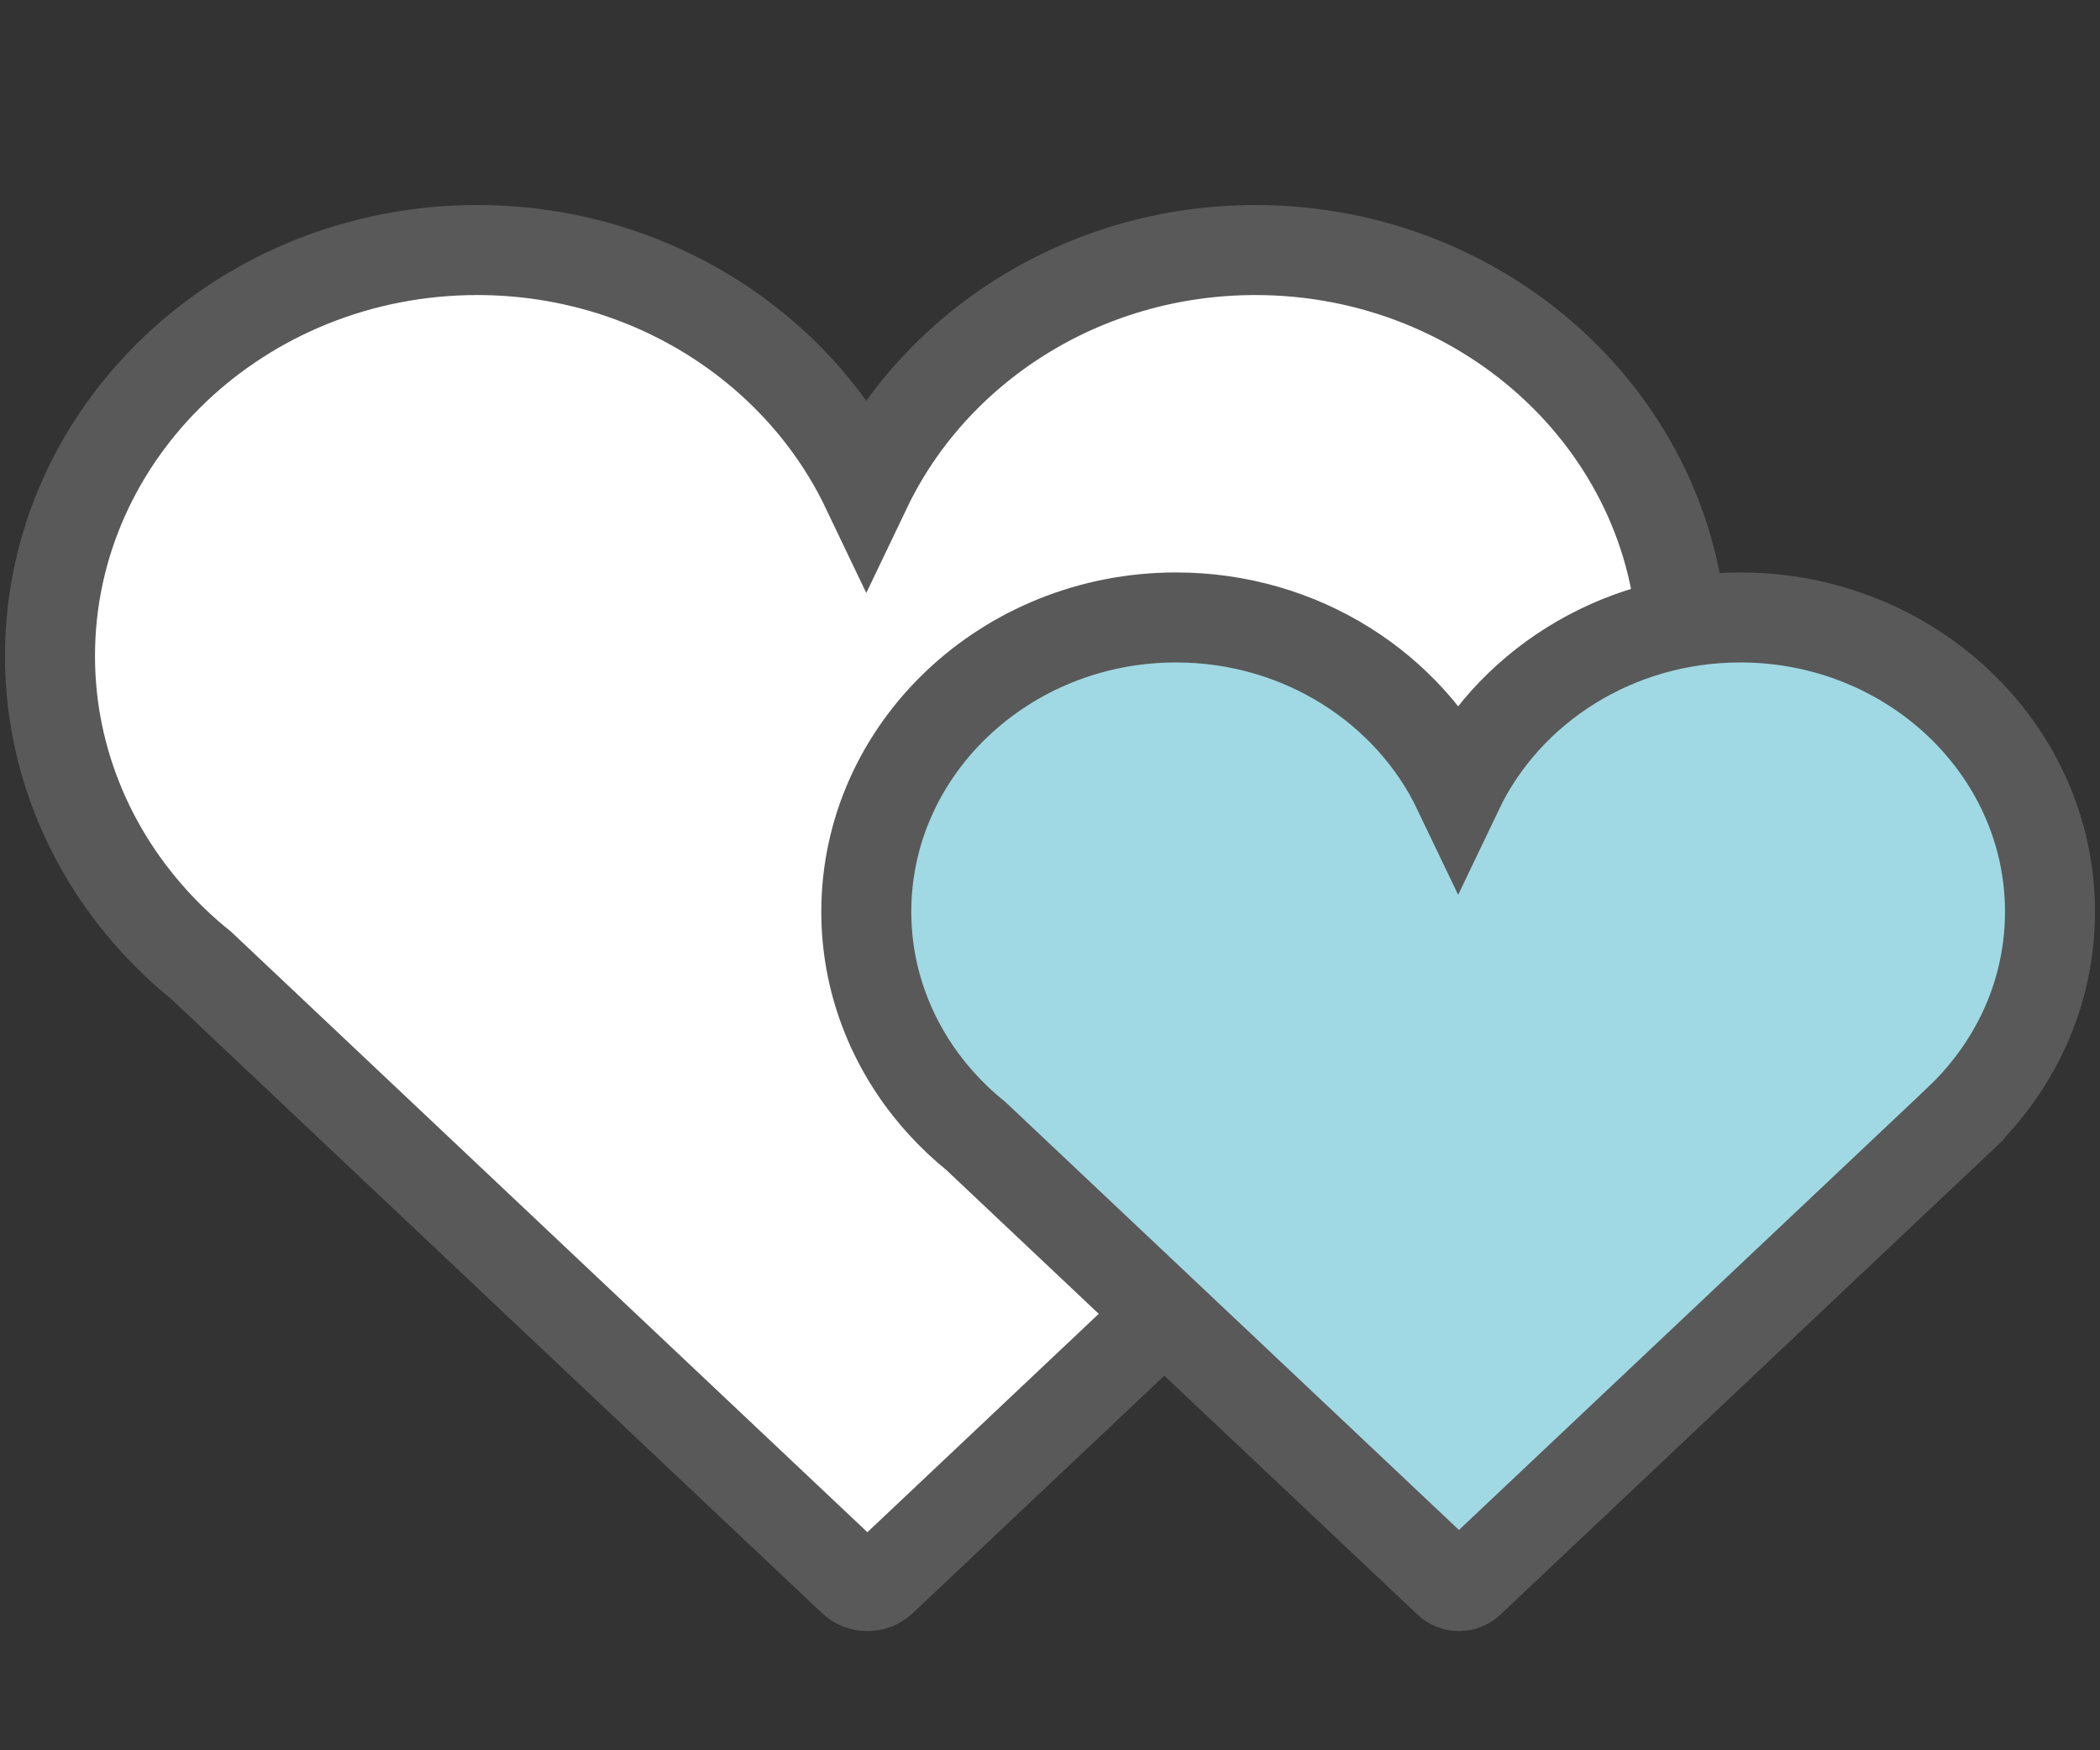 <svg width="42" height="35" viewBox="0 0 42 35" fill="none" xmlns="http://www.w3.org/2000/svg">
<rect x="0" y="0" width="42" height="35" fill="#333333" stroke="none"/>
<path fill-rule="evenodd" clip-rule="evenodd" d="M33.653 13.117C33.653 8.642 29.82 5 25.109 5C21.652 5 18.67 6.961 17.326 9.771C15.983 6.961 13 5 9.545 5C4.832 5 1 8.642 1 13.117C1 14.061 1.171 14.966 1.485 15.81C1.842 16.771 2.384 17.648 3.07 18.405C3.363 18.729 3.681 19.029 4.024 19.305L17.057 31.602C17.137 31.678 17.241 31.716 17.347 31.716C17.453 31.716 17.558 31.678 17.639 31.602L31.155 18.846L31.155 18.844C32.031 18.01 32.718 16.998 33.148 15.868C33.474 15.009 33.653 14.082 33.653 13.117Z" fill="white" stroke="#595959" stroke-width="1.8"/>
<path fill-rule="evenodd" clip-rule="evenodd" d="M41 18.232C41 14.987 38.221 12.347 34.806 12.347C32.299 12.347 30.137 13.768 29.163 15.806C28.189 13.768 26.027 12.347 23.521 12.347C20.105 12.347 17.326 14.987 17.326 18.232C17.326 18.916 17.45 19.573 17.678 20.184C17.937 20.881 18.33 21.517 18.828 22.065C19.04 22.3 19.27 22.518 19.519 22.718L28.968 31.633C29.026 31.689 29.102 31.716 29.178 31.716C29.255 31.716 29.331 31.689 29.39 31.633L39.189 22.385L39.189 22.384C39.824 21.779 40.322 21.046 40.634 20.227C40.87 19.604 41 18.932 41 18.232Z" fill="#A0D9E3" stroke="#595959" stroke-width="1.8"/>
</svg>
